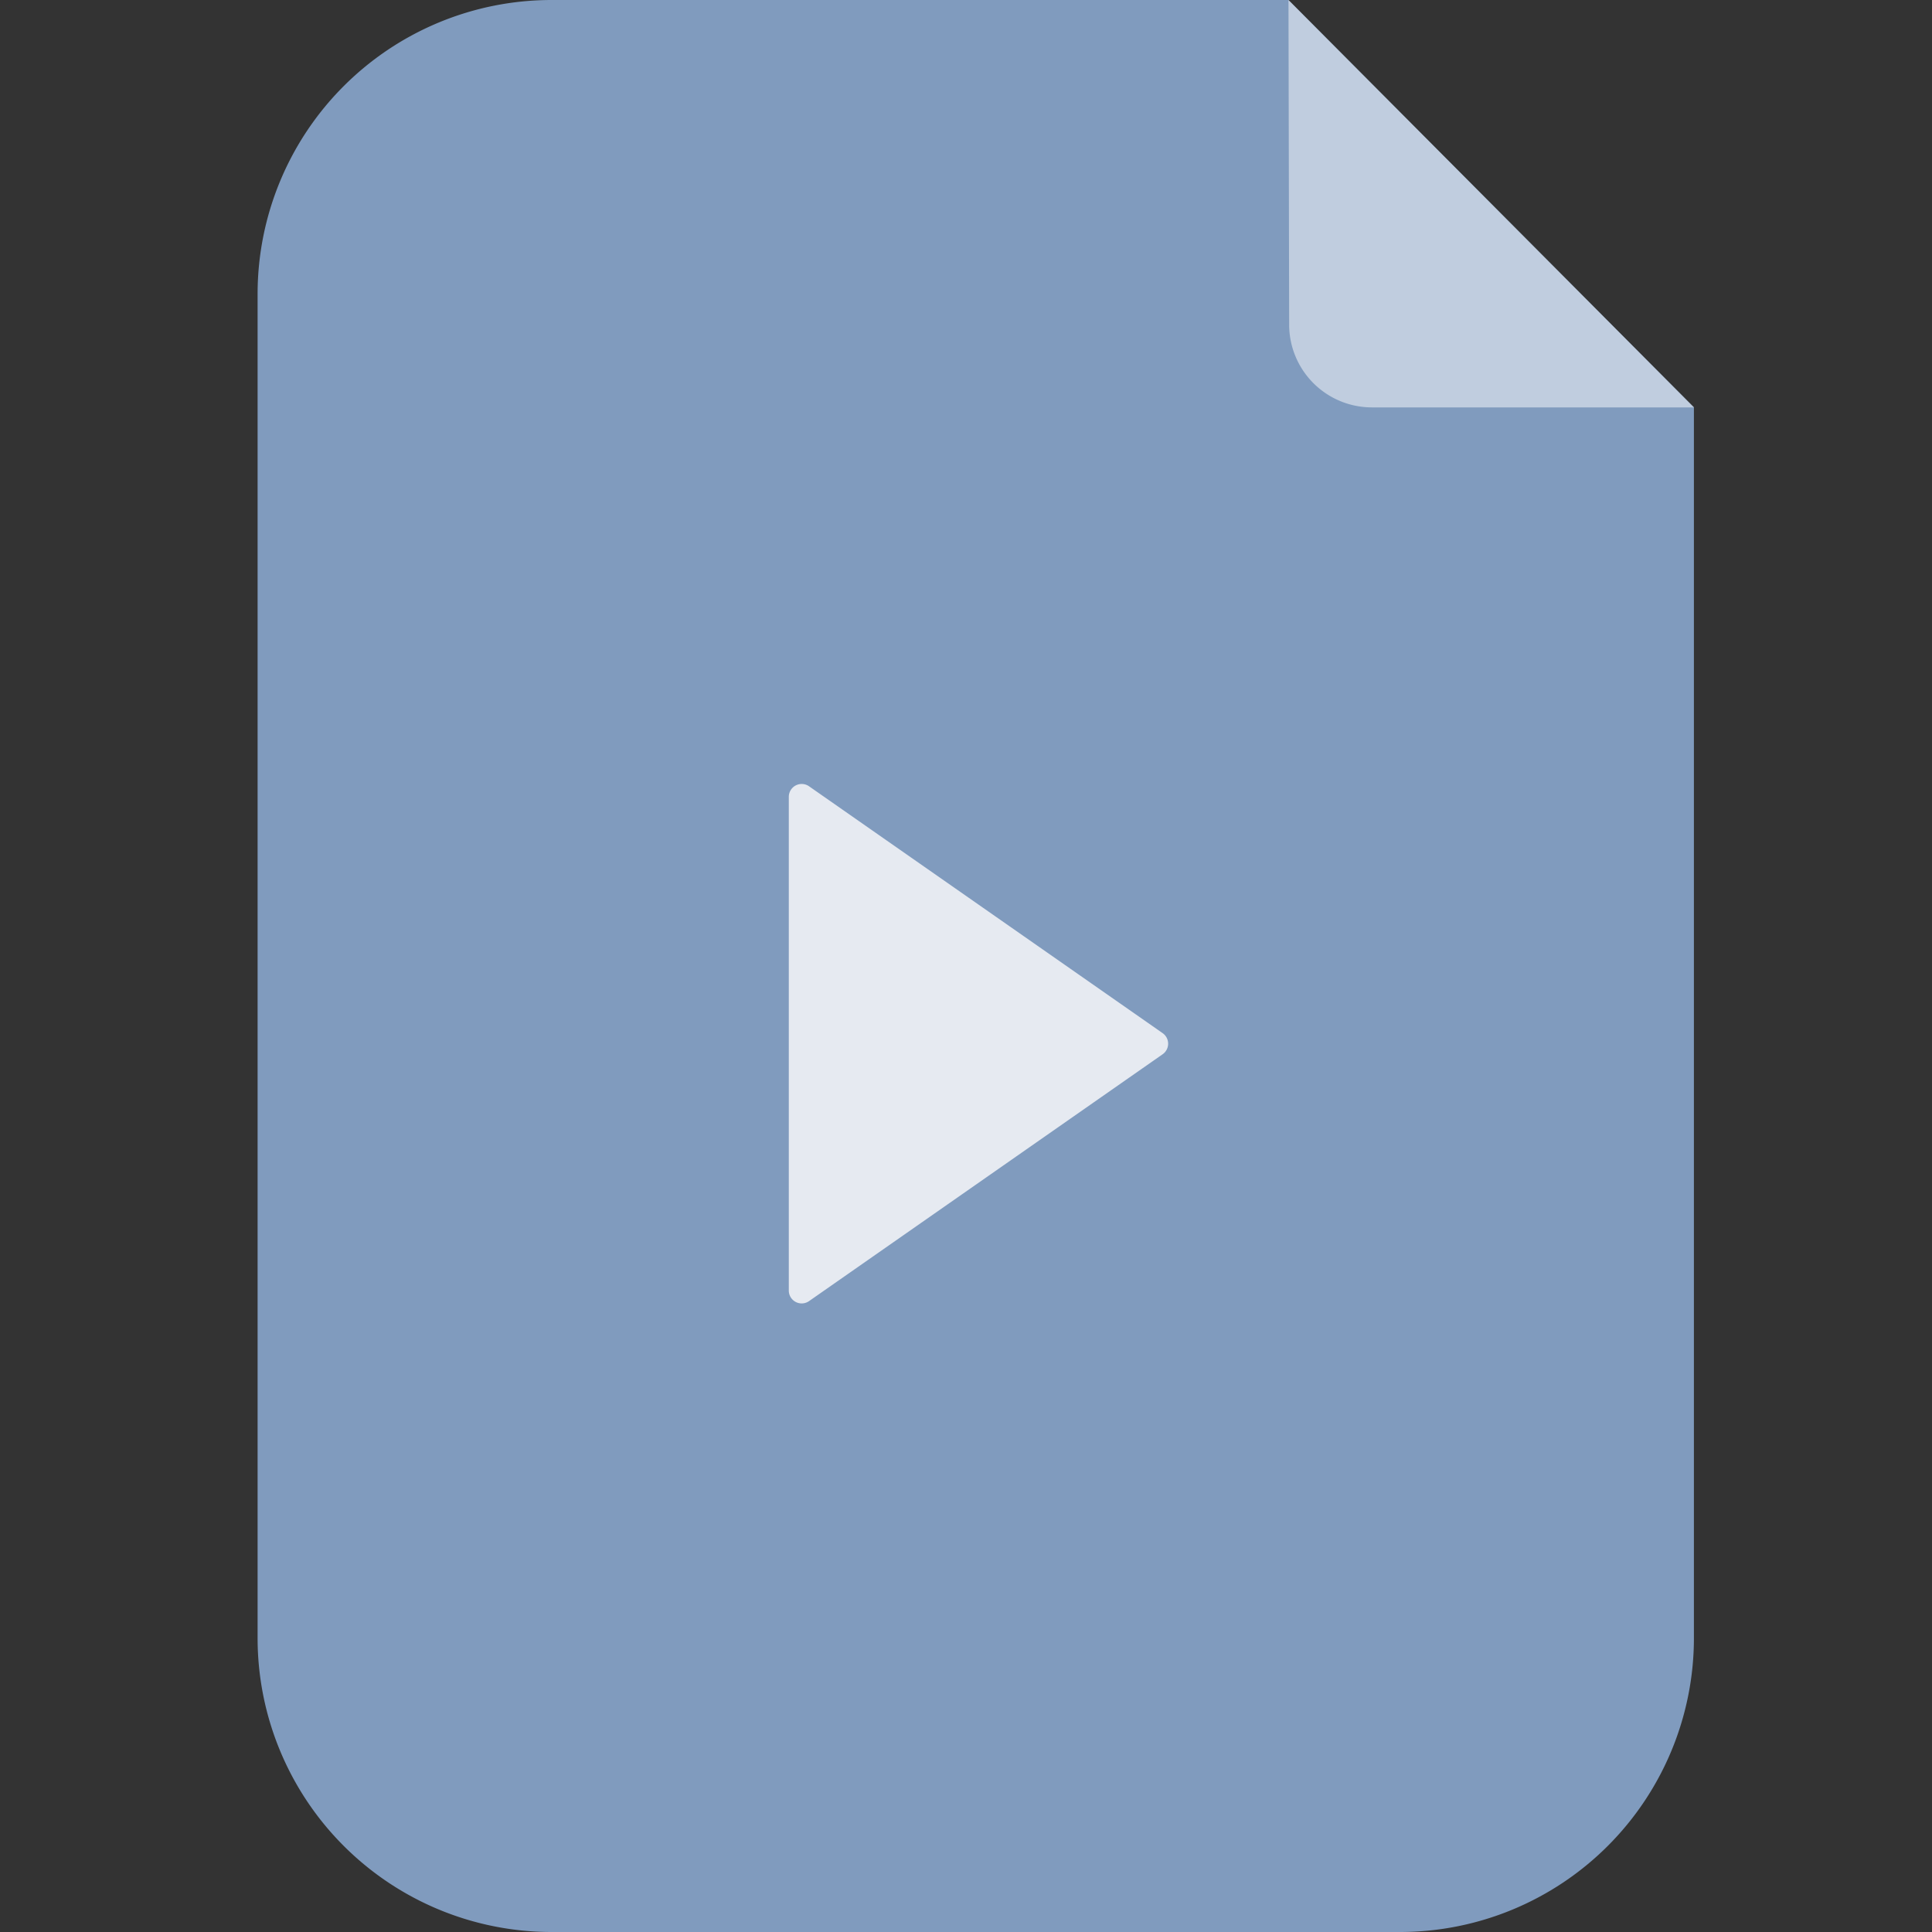 <svg xmlns="http://www.w3.org/2000/svg" width="60" height="60" viewBox="0 0 60 60"><rect x="0" y="0" width="60" height="60" fill="#333333" stroke="none"/><defs><style>.a{fill:none;}.b{fill:#809bbe;}.c{fill:#fff;opacity:0.5;}.d{fill:#e6eaf1;}</style></defs><rect class="a" width="60" height="60"/><g transform="translate(8)"><path class="b" d="M249.189,515.207H222.843a9.13,9.13,0,0,1-9.13-9.13v-41.74a9.13,9.13,0,0,1,9.13-9.13h22.884l12.592,12.649v38.221A9.13,9.13,0,0,1,249.189,515.207Z" transform="translate(-213.713 -455.207)"/><path class="c" d="M277.156,467.859h-10a2.57,2.57,0,0,1-2.57-2.565l-.021-10.087" transform="translate(-232.55 -455.207)"/><path class="d" d="M251.528,501.618l-10.985-7.669a.4.4,0,0,0-.626.327v15.338a.4.4,0,0,0,.626.327l10.985-7.669A.4.4,0,0,0,251.528,501.618Z" transform="translate(-223.42 -469.532)"/></g></svg>